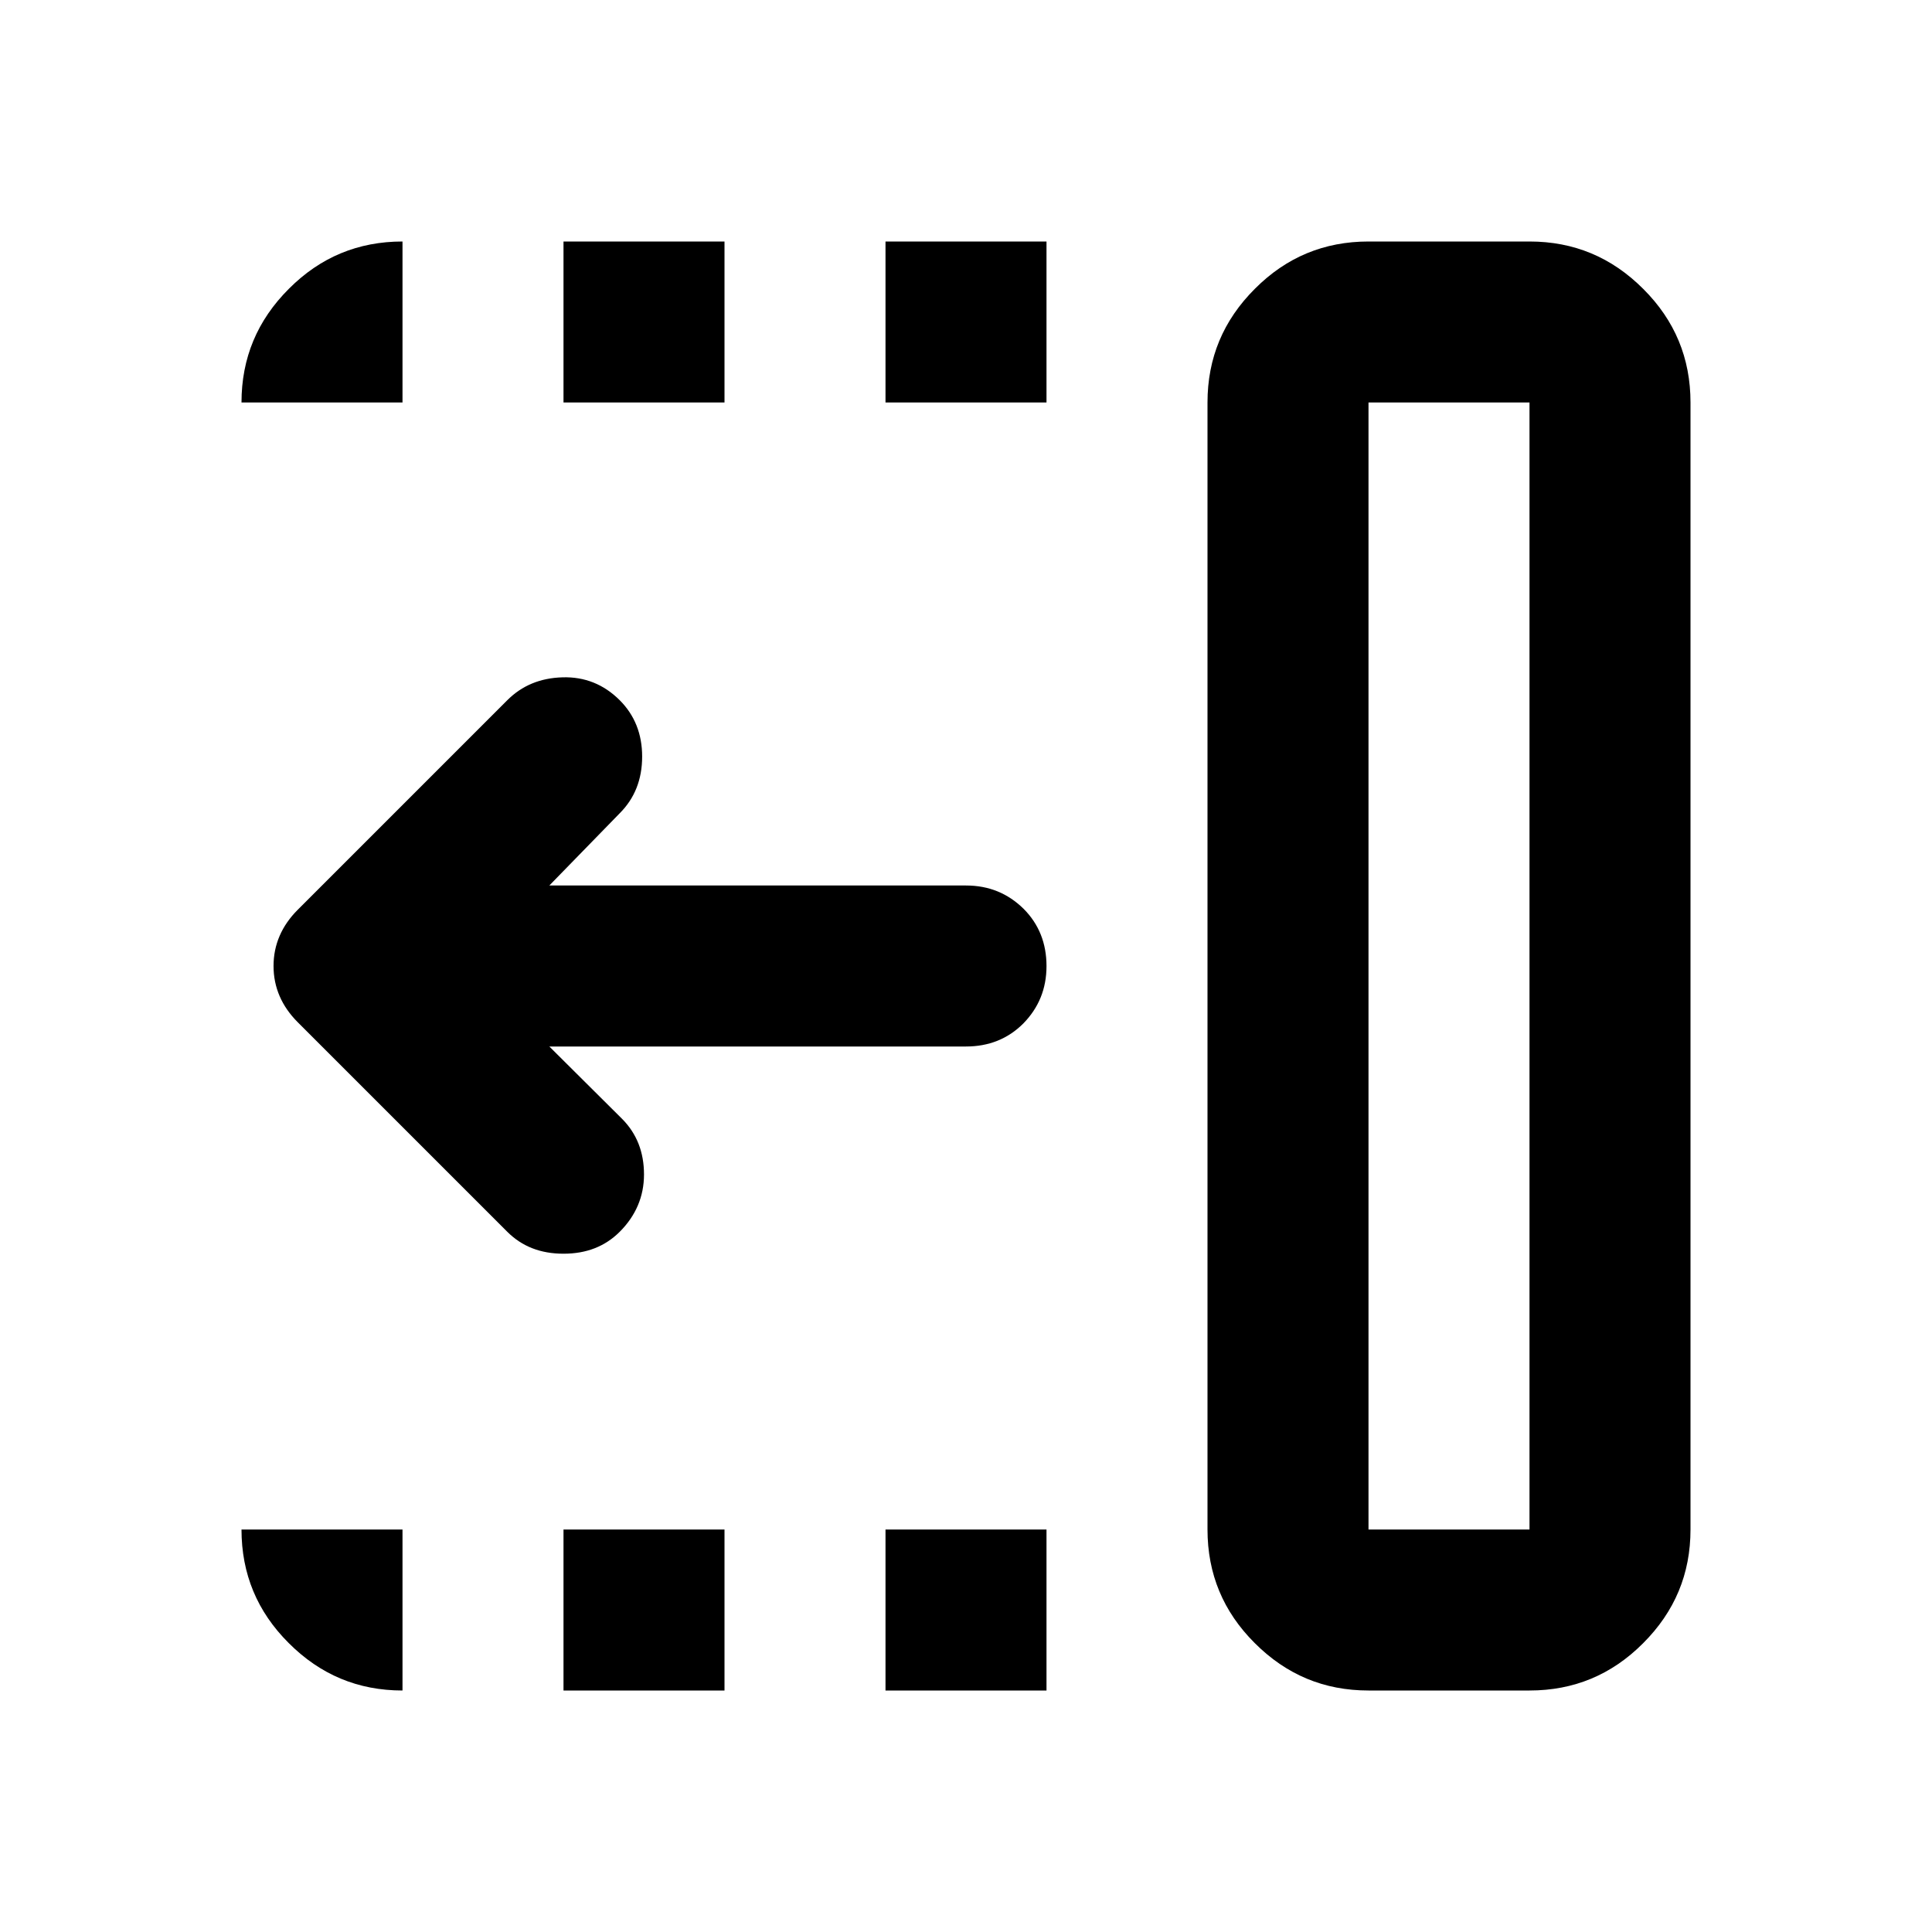 <?xml version="1.0" encoding="UTF-8"?>
<svg xmlns="http://www.w3.org/2000/svg" xmlns:xlink="http://www.w3.org/1999/xlink" width="24px" height="24px" viewBox="0 0 24 24" version="1.1">
<g id="surface1">
<path style=" stroke:none;fill-rule:nonzero;fill:rgb(0%,0%,0%);fill-opacity:1;" d="M 11 5 L 11 3 L 13 3 L 13 5 Z M 11 21 L 11 19 L 13 19 L 13 21 Z M 7 5 L 7 3 L 9 3 L 9 5 Z M 7 21 L 7 19 L 9 19 L 9 21 Z M 6.301 15.301 L 3.699 12.699 C 3.5 12.5 3.398 12.266 3.398 12 C 3.398 11.734 3.5 11.5 3.699 11.301 L 6.301 8.699 C 6.484 8.516 6.711 8.422 6.988 8.414 C 7.262 8.406 7.5 8.5 7.699 8.699 C 7.883 8.883 7.977 9.117 7.977 9.398 C 7.977 9.684 7.883 9.918 7.699 10.102 L 6.824 11 L 12 11 C 12.285 11 12.52 11.098 12.715 11.289 C 12.906 11.48 13 11.719 13 12 C 13 12.285 12.902 12.52 12.711 12.715 C 12.52 12.906 12.281 13 12 13 L 6.824 13 L 7.727 13.898 C 7.91 14.082 8 14.312 8 14.59 C 8 14.863 7.898 15.102 7.699 15.301 C 7.516 15.484 7.285 15.574 7 15.574 C 6.715 15.574 6.484 15.484 6.301 15.301 Z M 17 19 L 19 19 L 19 5 L 17 5 Z M 17 21 C 16.449 21 15.98 20.805 15.586 20.41 C 15.195 20.02 15 19.551 15 19 L 15 5 C 15 4.449 15.195 3.98 15.59 3.586 C 15.98 3.195 16.449 3 17 3 L 19 3 C 19.551 3 20.02 3.195 20.414 3.59 C 20.805 3.98 21 4.449 21 5 L 21 19 C 21 19.551 20.805 20.02 20.41 20.414 C 20.02 20.805 19.551 21 19 21 Z M 17 19 L 19 19 Z M 5 21 C 4.449 21 3.98 20.805 3.586 20.41 C 3.195 20.02 3 19.551 3 19 L 5 19 Z M 3 5 C 3 4.449 3.195 3.98 3.59 3.586 C 3.98 3.195 4.449 3 5 3 L 5 5 Z M 3 5 "/>
</g>
</svg>
